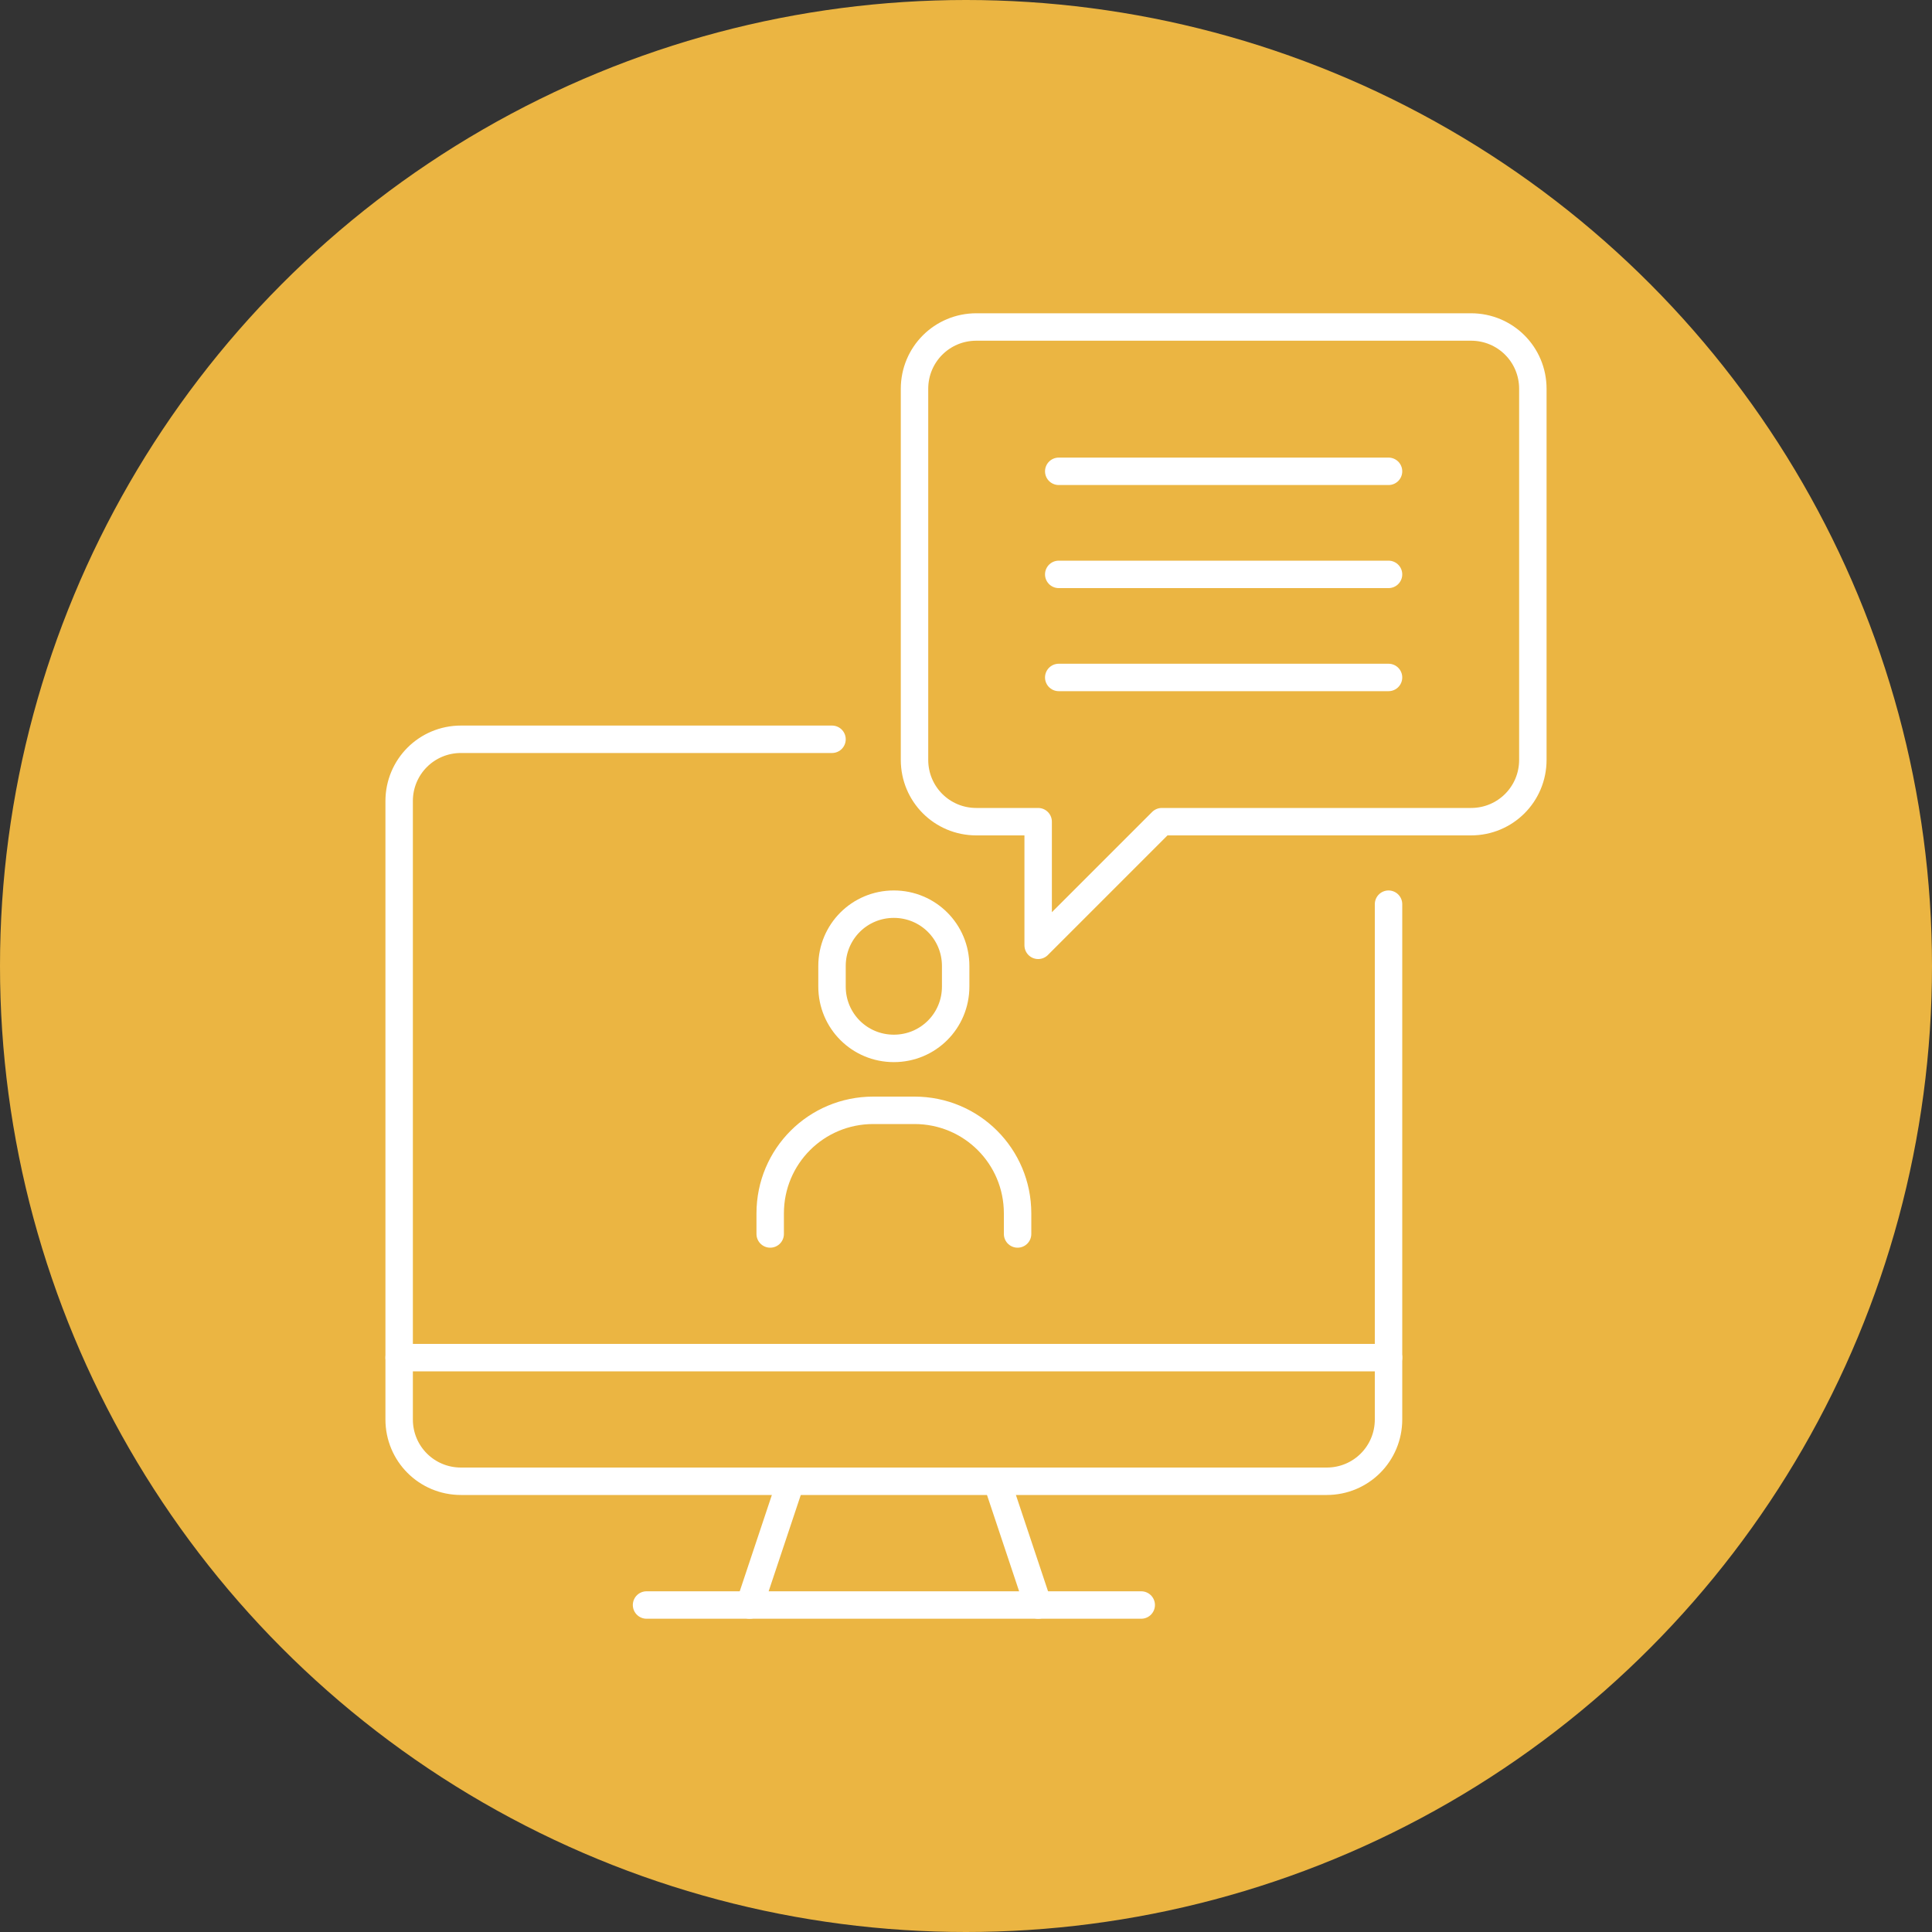 <?xml version="1.0" encoding="UTF-8"?>
<svg id="Layer_1" data-name="Layer 1" xmlns="http://www.w3.org/2000/svg" viewBox="0 0 200 200">
  <rect x="0" y="0" width="200" height="200" fill="#333333" stroke="none"/>
  <defs>
    <style>
      .cls-1 {
        fill: none;
        stroke: #fff;
        stroke-linecap: round;
        stroke-linejoin: round;
        stroke-width: 2.84px;
      }

      .cls-2 {
        fill: #ebb542;
      }
    </style>
  </defs>
  <circle class="cls-2" cx="100" cy="100" r="100"/>
  <g id="g2467">
    <g id="g2399">
      <path id="path2381" class="cls-1" d="M41.32,140.54h102.42"/>
      <path id="path2385" class="cls-1" d="M66.93,166.15h51.21"/>
      <path id="path2387" class="cls-1" d="M77.6,166.15l4.27-12.8"/>
      <path id="path2389" class="cls-1" d="M107.47,166.15l-4.27-12.8"/>
      <path id="rect2391" class="cls-1" d="M143.74,93.6v53.34c0,3.55-2.85,6.4-6.4,6.4H47.72c-3.55,0-6.4-2.85-6.4-6.4v-64.01c0-3.55,2.85-6.4,6.4-6.4h38.41"/>
    </g>
    <path id="rect2433" class="cls-1" d="M101.07,33.85h51.21c3.55,0,6.4,2.85,6.4,6.4v38.41c0,3.55-2.85,6.4-6.4,6.4h-32.01l-12.8,12.8v-12.8h-6.4c-3.55,0-6.4-2.85-6.4-6.4v-38.41c0-3.55,2.85-6.4,6.4-6.4Z"/>
    <g id="g2452">
      <path id="rect2436" class="cls-1" d="M92.53,93.6c3.55,0,6.4,2.85,6.4,6.4v2.13c0,3.55-2.85,6.4-6.4,6.4s-6.4-2.85-6.4-6.4v-2.13c0-3.55,2.85-6.4,6.4-6.4Z"/>
      <path id="rect2439" class="cls-1" d="M79.73,127.74v-2.13c0-5.91,4.76-10.67,10.67-10.67h4.27c5.91,0,10.67,4.76,10.67,10.67v2.13"/>
    </g>
    <path id="path2444" class="cls-1" d="M109.6,48.79h34.14"/>
    <path id="path2446" class="cls-1" d="M109.6,59.46h34.14"/>
    <path id="path2448" class="cls-1" d="M109.6,70.13h34.14"/>
  </g>
</svg>